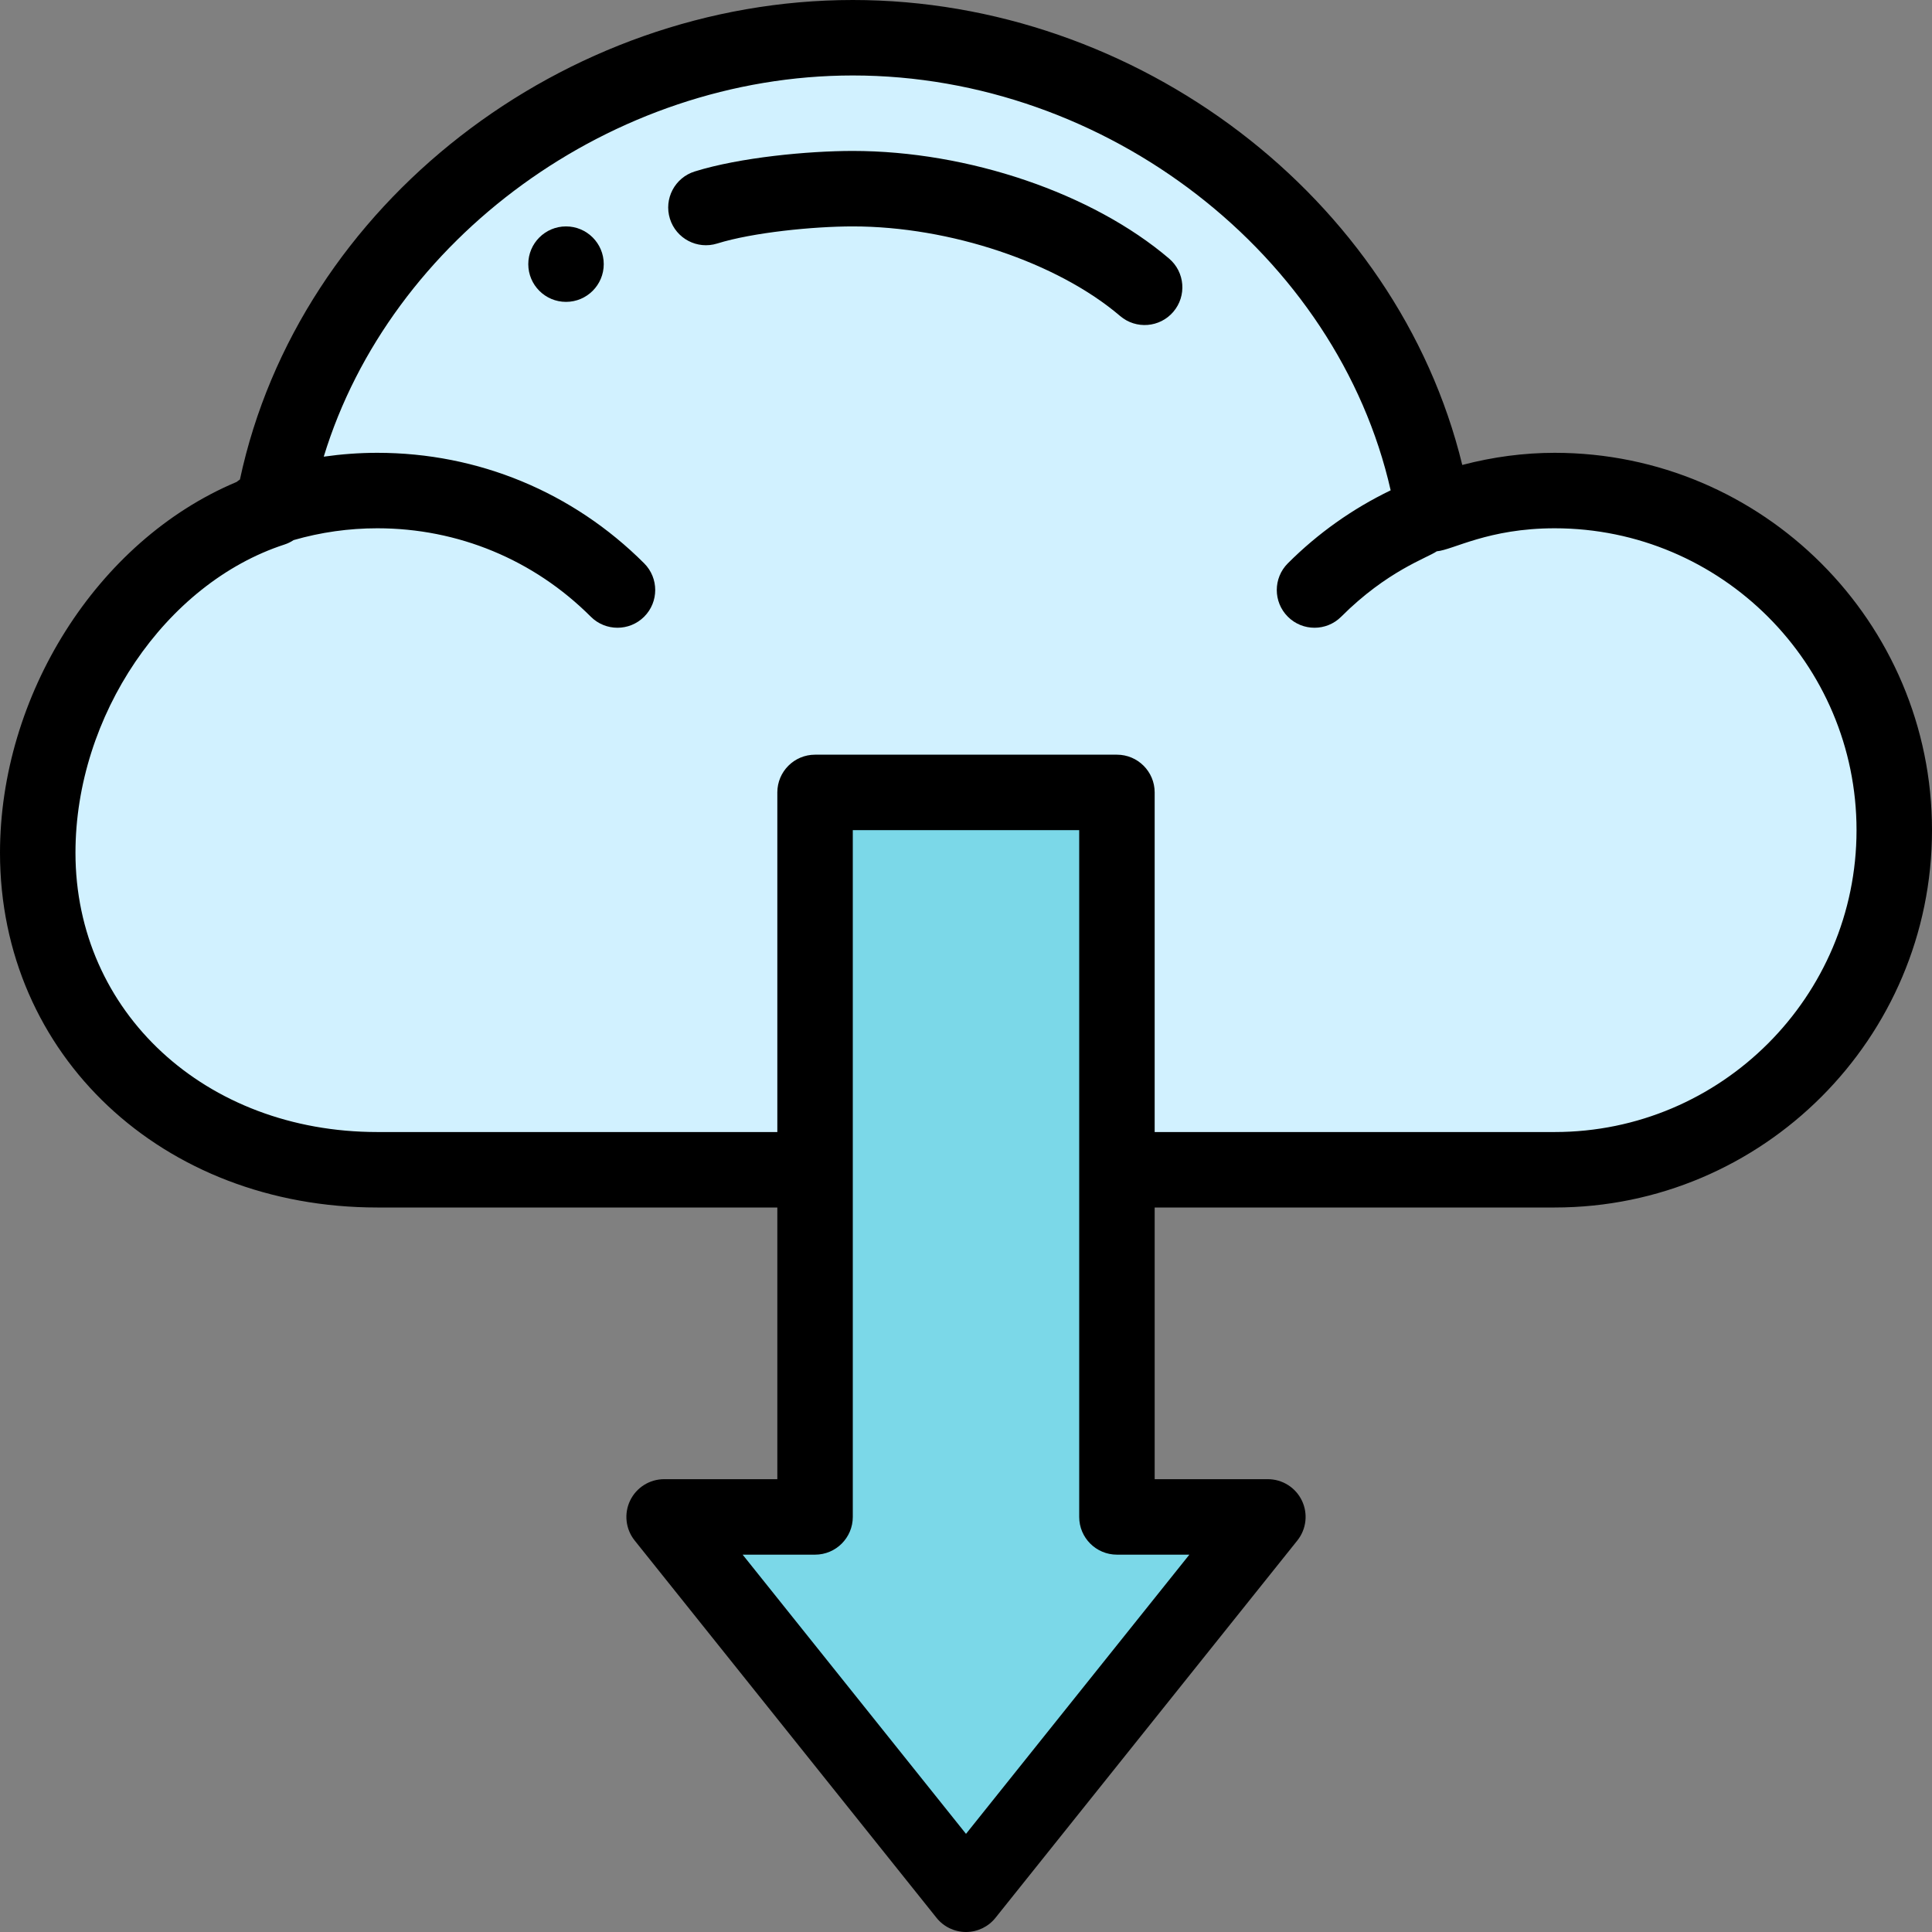<?xml version="1.0" encoding="iso-8859-1"?>
<!-- Generator: Adobe Illustrator 19.0.0, SVG Export Plug-In . SVG Version: 6.00 Build 0)  -->
<svg version="1.1" id="Capa_1" xmlns="http://www.w3.org/2000/svg" xmlns:xlink="http://www.w3.org/1999/xlink" x="0px" y="0px"
	 viewBox="0 0 512 512" style="enable-background:new 0 0 512 512;" xml:space="preserve">
<rect x="0" y="0" width="512" height="512" fill="#808080" stroke="none"/>
<path style="fill:#D1F1FF;" d="M412,130c-11.34,0-22.08,2.33-32.07,6.15C368.48,64.67,300.71,10,226,10
	C151.92,10,84.58,63.74,72.36,134.33c-0.03,0.16-0.05,0.31-0.08,0.47C36.23,146.55,10,186.03,10,226c0,49.71,40.29,84,90,84h312
	c49.71,0,90-40.29,90-90S461.71,130,412,130z"/>
<path style="fill:#7BD8E8;" d="M336,402l-80,100l-80-100h40c0-8.857,0-181.43,0-192h80c0,10.546,0,182.947,0,192H336z"/>
<path d="M150,60c-5.52,0-10,4.48-10,10s4.48,10,10,10s10-4.48,10-10S155.52,60,150,60z"/>
<path d="M412,120c-8.123,0-16.319,1.079-24.483,3.218C370.247,52.25,301.368,0,226,0C149.536,0,79.22,53.929,63.582,127.081
	c-0.308,0.198-0.6,0.413-0.88,0.641C25.43,143.385,0,184.632,0,226c0,53.589,42.99,94,100,94h106v72h-30
	c-3.844,0-7.348,2.203-9.013,5.668c-1.666,3.465-1.197,7.577,1.204,10.579l80,100c1.897,2.372,4.771,3.753,7.809,3.753
	c3.038,0,5.911-1.381,7.809-3.753l80-100c2.401-3.002,2.87-7.114,1.204-10.579C343.348,394.203,339.844,392,336,392h-30v-72h106
	c55.141,0,100-44.859,100-100S467.141,120,412,120z M315.193,412L256,485.992L196.807,412H216c5.522,0,10-4.478,10-10V220h60v182
	c0,5.522,4.478,10,10,10H315.193z M412,300H306v-90c0-5.522-4.478-10-10-10h-80c-5.522,0-10,4.478-10,10v90H100
	c-45.607,0-80-31.813-80-74c0-36.282,23.808-71.402,55.379-81.692c0.874-0.285,1.691-0.684,2.435-1.178
	C84.996,141.058,92.446,140,100,140c21.369,0,41.459,8.321,56.568,23.432c3.907,3.905,10.236,3.904,14.143,0
	c3.905-3.905,3.905-10.237,0-14.143C151.823,130.401,126.711,120,100,120c-4.777,0-9.52,0.354-14.205,1.021
	C103.412,63.296,162.07,20,226,20c67.416,0,128.435,47.691,142.54,109.94c-10.108,4.885-19.274,11.372-27.251,19.35
	c-3.905,3.905-3.905,10.237,0.001,14.142c3.903,3.905,10.237,3.905,14.142-0.001c12.201-12.201,22.828-15.573,25.327-17.331
	c4.29-0.356,13.652-6.1,31.241-6.1c44.112,0,80,35.888,80,80S456.112,300,412,300z"/>
<path d="M309.829,68.531C289.51,51.199,256.604,40,226,40c-11.772,0-29.905,1.703-41.897,5.443
	c-5.272,1.645-8.213,7.252-6.569,12.524c1.645,5.272,7.251,8.21,12.524,6.569C199.505,61.59,215.627,60,226,60
	c25.726,0,54.197,9.544,70.851,23.748c4.2,3.584,10.515,3.083,14.098-1.119C314.532,78.428,314.031,72.115,309.829,68.531z"/>
<g>
</g>
<g>
</g>
<g>
</g>
<g>
</g>
<g>
</g>
<g>
</g>
<g>
</g>
<g>
</g>
<g>
</g>
<g>
</g>
<g>
</g>
<g>
</g>
<g>
</g>
<g>
</g>
<g>
</g>
</svg>
